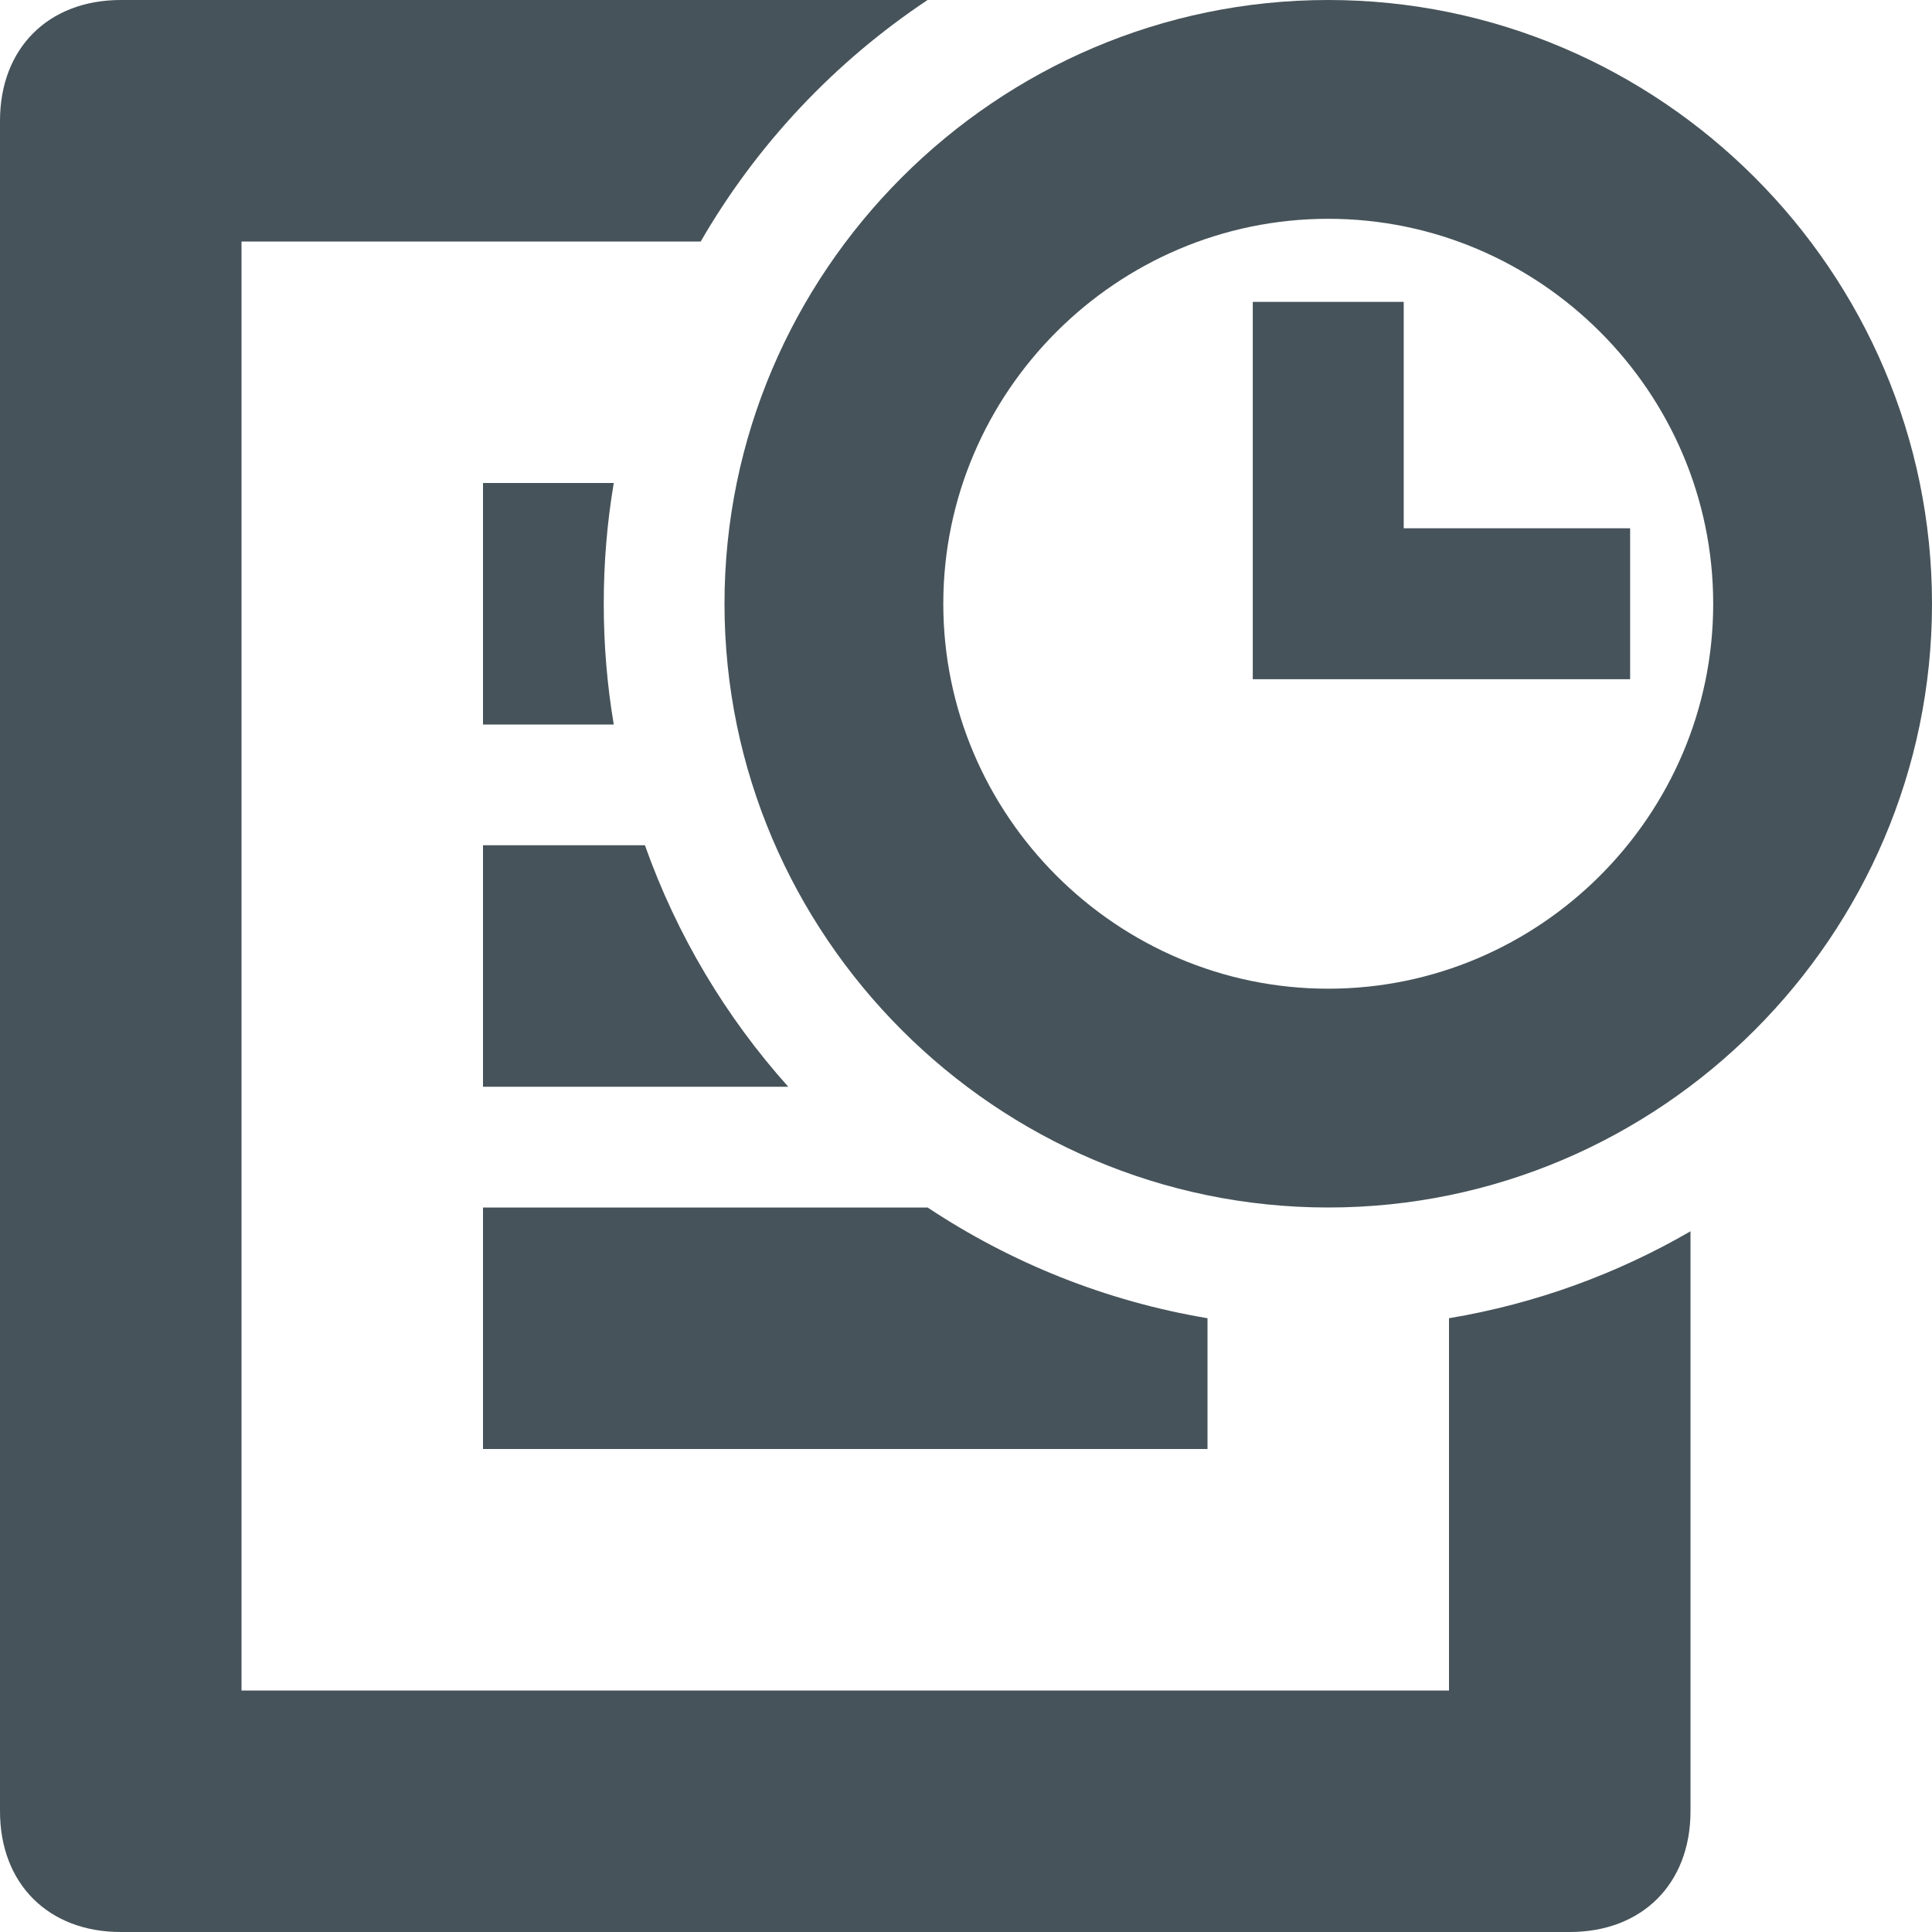 <?xml version="1.0" encoding="UTF-8" standalone="no"?>
<svg width="16px" height="16px" viewBox="0 0 16 16" version="1.1" xmlns="http://www.w3.org/2000/svg" xmlns:xlink="http://www.w3.org/1999/xlink">
    <!-- Generator: Sketch 3.6.1 (26313) - http://www.bohemiancoding.com/sketch -->
    <title>deploy plan</title>
    <desc>Created with Sketch.</desc>
    <defs></defs>
    <g id="Page-1" stroke="none" stroke-width="1" fill="none" fill-rule="evenodd">
        <g id="Artboard-1" transform="translate(-398, -15263)" fill="#46535A">
            <g id="Group-32" transform="translate(398, 14973)">
                <g id="Group-28" transform="translate(0, 290)">
                    <g id="deploy-plan">
                        <g id="Group">
                            <path d="M7.682,0 L1,0 C0.4,0 0,0.4 0,1 L0,15 C0,15.6 0.4,16 1,16 L13,16 C13.6,16 14,15.6 14,15 L14,10.197 C13.393,10.549 12.718,10.797 12,10.917 L12,14 L2,14 L2,2 L5.803,2 C6.267,1.197 6.912,0.512 7.682,0 Z M5.083,4 L4,4 L4,6 L5.083,6 C5.028,5.675 5,5.341 5,5 C5,4.659 5.028,4.325 5.083,4 Z M5.341,7 L4,7 L4,9 L6.528,9 C6.011,8.423 5.605,7.745 5.341,7 Z M7.682,10 L4,10 L4,12 L10,12 L10,10.917 C9.154,10.775 8.369,10.456 7.682,10 Z" id="Combined-Shape"></path>
                            <g id="ui-16px-2_time-clock" transform="translate(6, 0)">
                                <g id="Group">
                                    <path d="M5,0 C2.25,0 0,2.25 0,5 C0,7.75 2.25,10 5,10 C7.75,10 10,7.75 10,5 C10,2.25 7.75,0 5,0 L5,0 Z M5,8.188 C3.247,8.188 1.812,6.753 1.812,5 C1.812,3.247 3.247,1.812 5,1.812 C6.753,1.812 8.188,3.247 8.188,5 C8.188,6.753 6.753,8.188 5,8.188 L5,8.188 Z" id="Shape"></path>
                                    <path d="M5.625,2.5 L4.375,2.5 L4.375,5.625 L7.5,5.625 L7.5,4.375 L5.625,4.375 L5.625,2.5 Z" id="Shape"></path>
                                </g>
                            </g>
                        </g>
                    </g>
                </g>
            </g>
        </g>
    </g>
</svg>